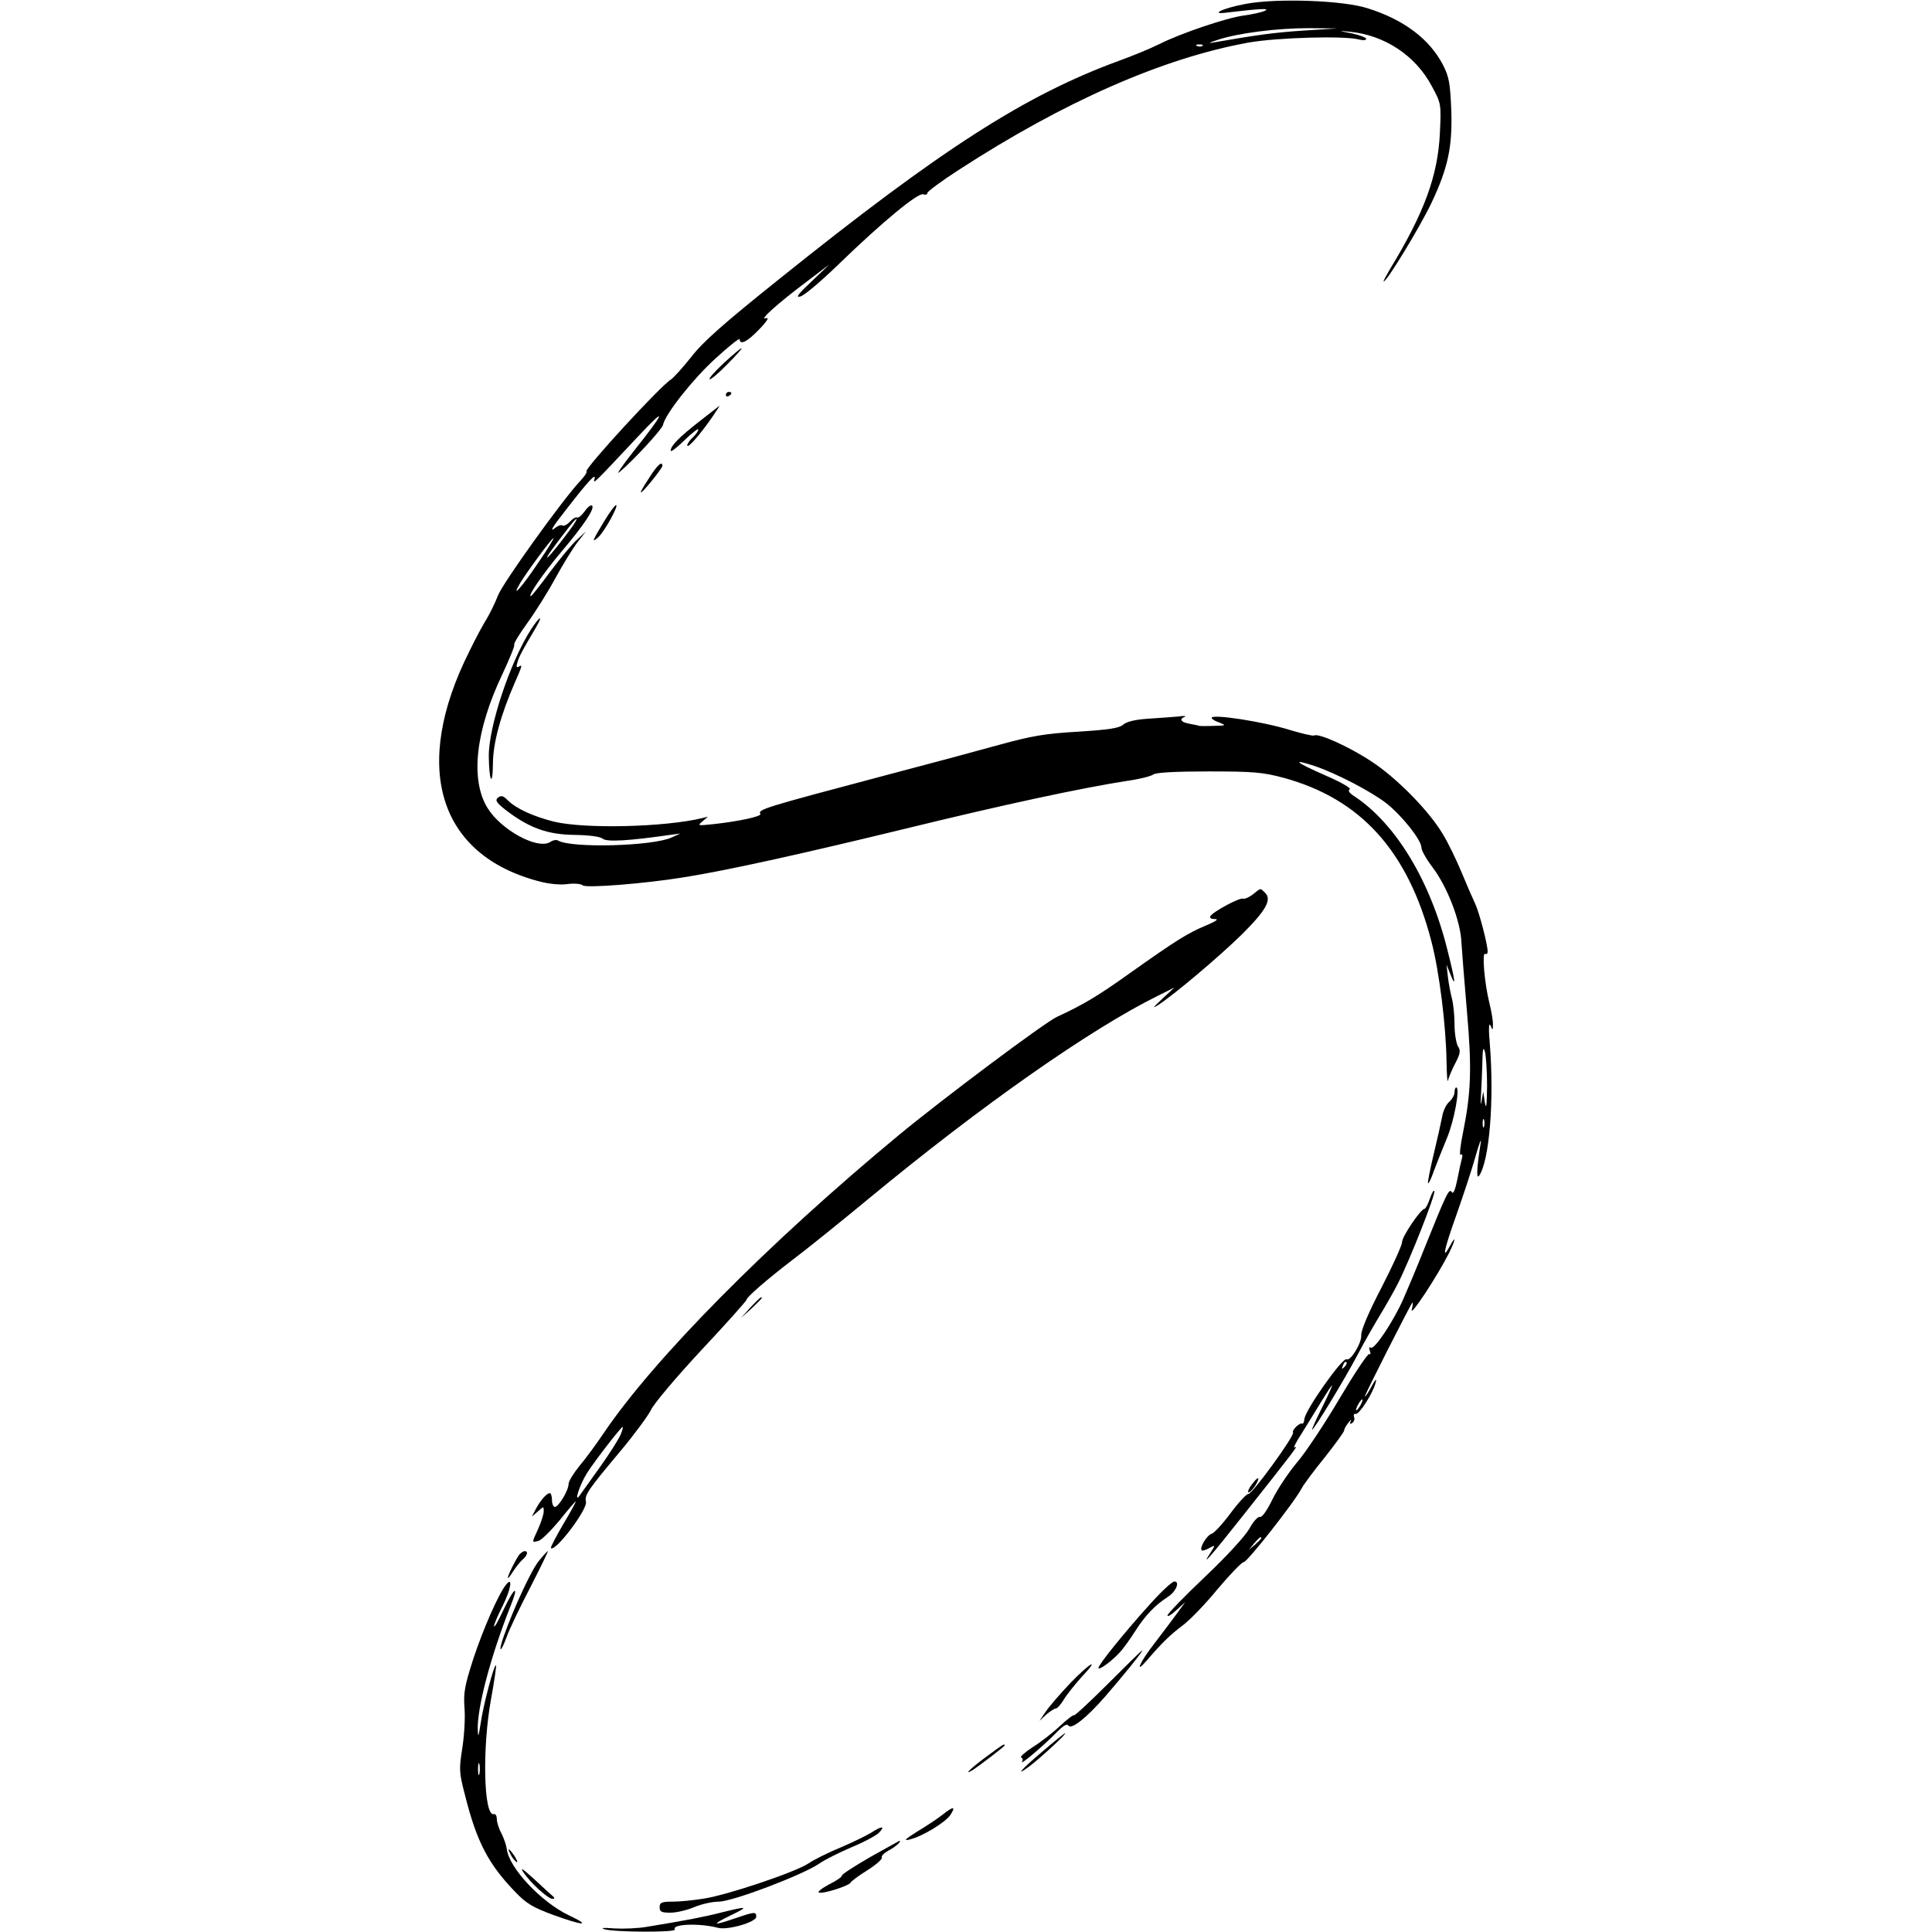 <?xml version="1.0" standalone="no"?>
<!DOCTYPE svg PUBLIC "-//W3C//DTD SVG 20010904//EN"
 "http://www.w3.org/TR/2001/REC-SVG-20010904/DTD/svg10.dtd">
<svg version="1.0" xmlns="http://www.w3.org/2000/svg"
 width="700pt" height="700pt" viewBox="0 0 700 700"
 preserveAspectRatio="xMidYMid meet">
<g transform="translate(0,700) scale(0.1,-0.1)"
fill="#000000" stroke="none">
<path d="M4514 6986 c-86 -16 -136 -41 -64 -31 108 13 155 16 133 6 -13 -6
-46 -13 -75 -17 -63 -8 -231 -65 -308 -104 -30 -15 -95 -42 -145 -60 -339
-124 -642 -318 -1228 -788 -205 -164 -281 -231 -323 -286 -31 -39 -64 -75 -73
-81 -36 -21 -315 -324 -306 -333 3 -3 -8 -19 -24 -36 -63 -67 -280 -369 -297
-414 -10 -26 -28 -63 -40 -83 -12 -19 -41 -72 -63 -118 -211 -419 -114 -740
255 -835 34 -9 77 -13 101 -9 24 3 48 1 55 -5 13 -10 221 6 363 29 154 24 429
85 795 174 372 91 648 150 815 176 44 6 86 17 94 23 9 7 79 11 200 11 162 0
197 -3 271 -23 280 -76 451 -265 536 -592 29 -110 53 -306 55 -435 1 -49 3
-81 5 -70 3 11 14 39 27 63 18 35 20 45 9 62 -6 11 -12 46 -12 77 0 32 -4 74
-9 93 -5 19 -12 55 -15 80 l-5 45 14 -35 c21 -53 18 -26 -10 85 -62 253 -188
461 -338 560 -19 12 -24 21 -17 25 7 4 -31 26 -89 51 -107 47 -125 62 -39 34
80 -27 207 -93 263 -137 57 -46 125 -132 125 -159 0 -10 18 -42 40 -71 54 -71
102 -196 105 -273 2 -33 11 -145 20 -250 18 -205 15 -293 -14 -437 -10 -48
-14 -85 -9 -82 6 4 8 -1 5 -12 -3 -11 -11 -46 -17 -78 -8 -39 -15 -54 -20 -45
-10 15 -19 -5 -100 -206 -26 -66 -60 -146 -74 -178 -35 -81 -106 -188 -119
-180 -6 4 -8 0 -4 -11 4 -9 3 -15 -2 -12 -5 3 -53 -69 -107 -160 -54 -92 -124
-197 -155 -233 -31 -37 -71 -97 -89 -134 -20 -41 -38 -66 -45 -63 -7 2 -24
-16 -38 -42 -16 -28 -80 -98 -161 -175 -75 -71 -136 -134 -136 -140 0 -6 14 2
32 19 l32 29 -29 -40 c-16 -22 -53 -71 -82 -109 -54 -69 -74 -116 -27 -61 55
64 83 91 128 125 26 19 84 79 128 133 45 53 87 97 94 97 13 0 186 220 211 269
7 13 44 63 83 111 38 48 70 92 70 97 0 5 7 18 16 29 8 10 12 13 8 5 -5 -10 -3
-12 5 -7 7 5 10 14 7 22 -3 8 0 13 6 11 13 -2 63 76 72 113 5 17 0 14 -14 -12
-11 -21 -22 -38 -25 -38 -4 0 163 329 172 340 3 3 2 -9 -2 -25 -7 -30 92 120
135 205 23 46 27 69 4 27 -31 -58 -23 -17 22 109 25 71 57 167 70 214 13 47
22 69 19 50 -14 -87 -17 -135 -6 -120 37 53 55 271 39 475 -5 55 -4 82 2 70 8
-19 9 -19 9 2 1 12 -5 48 -13 80 -18 73 -27 185 -15 177 5 -3 9 1 9 8 0 26
-31 144 -45 173 -8 17 -30 67 -49 113 -19 46 -49 108 -68 139 -50 85 -170 207
-262 266 -79 52 -190 102 -205 92 -5 -2 -44 7 -87 20 -100 31 -284 59 -284 44
0 -4 12 -12 28 -17 25 -10 25 -11 -18 -12 -25 -1 -49 -1 -55 0 -5 2 -22 5 -37
8 -29 5 -37 17 -15 25 6 3 -4 4 -23 1 -19 -2 -68 -5 -109 -8 -49 -3 -80 -11
-92 -22 -14 -12 -51 -18 -162 -25 -121 -7 -168 -15 -288 -48 -79 -22 -265 -72
-414 -111 -441 -117 -460 -123 -450 -139 5 -9 -78 -27 -170 -37 -57 -6 -59 -6
-40 10 l20 17 -20 -5 c-136 -33 -425 -40 -538 -13 -75 19 -137 47 -168 78 -16
16 -23 18 -35 9 -11 -10 -6 -18 31 -47 83 -63 149 -87 247 -88 54 -1 92 -6
102 -14 15 -12 92 -8 251 15 l30 4 -31 -14 c-67 -32 -367 -40 -413 -11 -6 3
-18 1 -28 -6 -46 -28 -178 44 -227 124 -63 103 -43 280 54 484 26 56 46 104
43 107 -3 3 18 38 47 78 29 40 75 113 102 163 27 49 63 108 80 130 l31 40 -32
-30 c-18 -16 -62 -69 -98 -117 -36 -49 -67 -88 -70 -88 -12 0 46 84 111 161
82 97 122 157 111 167 -4 4 -16 -5 -27 -21 -11 -15 -23 -25 -28 -22 -4 2 -15
-4 -25 -15 -10 -11 -22 -17 -27 -14 -5 3 -15 0 -23 -6 -28 -23 -15 -1 38 66
78 101 108 133 101 109 -6 -21 -6 -21 159 155 105 112 99 91 -15 -52 -45 -57
-69 -92 -53 -78 50 42 153 154 157 170 8 40 109 167 189 240 49 45 89 77 89
71 0 -23 28 -9 70 35 30 31 38 45 25 41 -27 -9 42 53 147 132 l83 63 -65 -62
c-49 -46 -59 -60 -40 -54 14 3 77 57 140 118 160 155 287 259 305 252 8 -3 15
-1 15 5 0 5 51 43 113 83 382 248 741 406 1052 462 104 18 347 25 398 11 15
-4 27 -3 27 2 0 5 -24 14 -52 20 -51 10 -51 10 -8 6 126 -12 239 -86 298 -198
33 -61 34 -63 29 -167 -7 -156 -56 -290 -182 -497 -14 -24 -24 -43 -22 -43 12
0 133 200 173 284 61 129 77 205 72 341 -4 94 -8 117 -30 160 -49 94 -142 164
-273 205 -89 29 -330 37 -441 16z m206 -97 c-106 -7 -168 -16 -330 -44 -14 -3
-5 2 20 10 73 25 218 43 330 43 l105 -1 -125 -8z m-363 -55 c-3 -3 -12 -4 -19
-1 -8 3 -5 6 6 6 11 1 17 -2 13 -5z m-2273 -1726 c-16 -27 -95 -128 -101 -128
-5 0 21 36 76 107 26 34 38 43 25 21z m-134 -147 c-58 -87 -102 -136 -65 -73
26 43 114 162 120 162 3 0 -21 -40 -55 -89z m3438 -1896 c-1 -69 -3 -88 -8
-60 l-6 40 -6 -35 c-3 -19 -4 -8 -2 24 2 32 4 86 5 120 1 46 3 55 9 36 4 -14
8 -70 8 -125z m-11 -147 c-3 -7 -5 -2 -5 12 0 14 2 19 5 13 2 -7 2 -19 0 -25z
m-447 -1008 c-6 -11 -13 -20 -16 -20 -2 0 0 9 6 20 6 11 13 20 16 20 2 0 0 -9
-6 -20z m-360 -483 c0 -2 -10 -12 -22 -23 l-23 -19 19 23 c18 21 26 27 26 19z"/>
<path d="M2624 5686 c-32 -30 -56 -56 -53 -60 3 -3 32 21 64 54 74 75 68 78
-11 6z"/>
<path d="M2630 5569 c0 -5 5 -7 10 -4 6 3 10 8 10 11 0 2 -4 4 -10 4 -5 0 -10
-5 -10 -11z"/>
<path d="M2535 5474 c-74 -58 -105 -89 -105 -107 0 -6 23 11 50 38 28 27 50
44 50 39 0 -6 -9 -19 -20 -29 -11 -10 -20 -23 -20 -29 1 -13 47 40 90 102 16
23 28 42 27 42 -1 -1 -33 -26 -72 -56z"/>
<path d="M2353 5270 c-44 -67 -41 -72 7 -14 22 27 40 52 40 56 0 19 -18 4 -47
-42z"/>
<path d="M2190 5113 c-44 -73 -48 -82 -23 -60 23 20 76 117 65 117 -4 0 -23
-26 -42 -57z"/>
<path d="M1923 4718 c-76 -119 -153 -353 -152 -458 1 -91 14 -115 15 -27 0 75
29 179 79 293 28 64 29 68 14 58 -8 -4 -9 1 -4 17 7 23 18 43 66 124 29 50 15
44 -18 -7z"/>
<path d="M4540 3760 c-14 -11 -30 -18 -36 -16 -12 5 -109 -47 -119 -64 -3 -6
4 -10 17 -10 15 0 4 -8 -32 -23 -67 -28 -107 -53 -275 -172 -120 -86 -174
-117 -265 -159 -44 -20 -413 -296 -575 -430 -471 -390 -886 -809 -1068 -1079
-27 -40 -66 -93 -88 -119 -21 -26 -39 -55 -39 -65 0 -23 -36 -83 -50 -83 -5 0
-10 11 -10 25 0 14 -4 25 -8 25 -12 0 -36 -29 -52 -60 l-13 -25 22 19 c21 19
21 19 21 0 0 -10 -9 -39 -20 -63 -24 -53 -24 -50 1 -44 11 3 45 37 76 74 30
38 57 69 59 69 2 0 -18 -37 -45 -82 -27 -46 -47 -85 -45 -87 15 -16 134 141
127 168 -6 24 8 44 128 187 50 60 98 126 108 146 9 21 90 117 181 215 91 97
165 180 165 184 0 9 72 72 170 147 44 33 166 131 270 217 411 340 804 615
1048 736 l62 31 -45 -42 c-33 -31 -37 -36 -13 -21 62 41 219 174 300 253 89
88 112 128 87 153 -19 18 -14 19 -44 -5z m-2291 -1957 c-6 -15 -38 -66 -72
-114 -34 -48 -68 -95 -75 -105 -25 -37 -3 35 25 79 25 40 123 167 129 167 2 0
-1 -12 -7 -27z"/>
<path d="M5270 3042 c0 -10 -9 -25 -19 -34 -11 -9 -23 -34 -26 -55 -4 -21 -18
-83 -31 -137 -13 -55 -22 -101 -20 -103 2 -3 12 17 21 44 10 26 31 80 47 118
27 64 49 185 34 185 -3 0 -6 -8 -6 -18z"/>
<path d="M5181 2658 c-7 -21 -16 -38 -20 -38 -13 0 -81 -100 -81 -120 0 -12
-34 -86 -75 -166 -48 -92 -74 -155 -73 -172 2 -28 -39 -95 -53 -87 -14 9 -151
-185 -153 -217 -1 -10 -4 -17 -7 -16 -10 5 -39 -24 -34 -32 7 -11 -149 -225
-162 -223 -6 1 -35 -30 -64 -69 -29 -39 -60 -73 -69 -75 -17 -5 -45 -51 -36
-60 2 -3 15 1 27 8 23 12 23 12 6 -15 -40 -61 -1 -16 120 137 187 236 199 252
184 243 -7 -5 4 18 25 50 20 33 53 85 72 117 19 31 36 57 38 57 2 0 -14 -36
-36 -80 -22 -44 -38 -80 -36 -80 7 0 114 176 163 268 25 48 63 114 83 147 20
33 50 85 65 115 42 82 136 321 132 334 -2 6 -9 -6 -16 -26z m-310 -611 c-10
-9 -11 -8 -5 6 3 10 9 15 12 12 3 -3 0 -11 -7 -18z"/>
<path d="M2719 2263 l-34 -38 38 34 c20 19 37 36 37 38 0 8 -8 0 -41 -34z"/>
<path d="M4537 1623 c-11 -13 -17 -27 -14 -30 3 -2 13 7 23 21 22 34 15 42 -9
9z"/>
<path d="M1882 1368 c-13 -17 -42 -75 -42 -85 0 -4 8 6 18 22 11 17 26 36 35
44 18 15 22 31 8 31 -5 0 -13 -6 -19 -12z"/>
<path d="M1952 1344 c-27 -33 -91 -171 -127 -273 -21 -60 -12 -63 10 -4 9 27
48 108 86 181 37 72 66 132 64 132 -2 0 -17 -16 -33 -36z"/>
<path d="M1834 1259 c-28 -34 -84 -163 -119 -269 -32 -99 -36 -124 -32 -179 3
-35 -1 -100 -8 -145 -12 -76 -12 -87 10 -171 42 -168 85 -250 182 -350 40 -42
64 -56 137 -83 110 -40 141 -41 58 -2 -101 48 -219 173 -226 242 -2 13 -10 37
-19 55 -10 18 -17 41 -17 53 0 11 -5 19 -11 17 -37 -8 -42 241 -10 416 12 66
20 121 18 123 -6 7 -46 -143 -56 -213 -7 -45 -9 -50 -10 -22 -3 82 48 271 118
448 33 81 16 74 -24 -10 -19 -41 -34 -68 -35 -61 0 7 14 40 31 73 30 60 38
109 13 78z m-97 -686 c-3 -10 -5 -2 -5 17 0 19 2 27 5 18 2 -10 2 -26 0 -35z"/>
<path d="M4166 1187 c-88 -97 -186 -218 -186 -230 0 -11 48 24 76 55 12 12 38
48 57 78 36 57 73 95 118 124 30 19 45 56 24 56 -8 0 -48 -37 -89 -83z"/>
<path d="M4015 900 c-65 -65 -121 -117 -124 -115 -2 3 -25 -15 -50 -38 -25
-24 -70 -59 -99 -77 -29 -19 -48 -36 -42 -38 6 -2 7 -9 3 -15 -10 -17 85 64
126 107 24 24 37 32 42 24 10 -16 64 26 133 105 61 70 140 167 134 167 -2 0
-57 -54 -123 -120z"/>
<path d="M3879 903 c-36 -38 -76 -84 -89 -103 l-24 -35 25 23 c14 12 30 22 35
22 5 0 18 15 29 33 10 17 39 53 63 80 69 73 35 56 -39 -20z"/>
<path d="M3777 654 c-77 -65 -102 -94 -49 -55 38 28 138 120 131 121 -3 0 -40
-30 -82 -66z"/>
<path d="M3572 634 c-55 -41 -83 -68 -49 -48 22 14 117 86 117 90 0 8 -7 3
-68 -42z"/>
<path d="M3415 425 c-16 -13 -57 -40 -90 -60 -45 -28 -53 -36 -30 -30 45 10
131 62 149 90 20 31 10 31 -29 0z"/>
<path d="M3155 359 c-16 -10 -66 -34 -110 -53 -44 -18 -96 -44 -115 -57 -45
-31 -294 -115 -380 -128 -36 -6 -86 -11 -112 -11 -41 0 -48 -3 -48 -20 0 -17
7 -20 39 -20 22 0 60 9 86 20 26 11 66 20 89 20 50 0 302 96 363 137 21 15 74
41 118 60 44 18 89 42 100 53 24 25 10 25 -30 -1z"/>
<path d="M3152 271 c-57 -33 -102 -62 -102 -67 1 -4 -20 -19 -47 -32 -26 -14
-42 -27 -36 -29 16 -6 110 25 115 36 2 5 29 25 61 45 32 20 55 41 52 46 -3 5
8 16 24 25 24 12 51 36 39 35 -2 -1 -49 -27 -106 -59z"/>
<path d="M1850 281 c5 -11 15 -23 21 -27 6 -3 3 5 -6 20 -20 30 -30 35 -15 7z"/>
<path d="M1898 214 c26 -38 88 -94 104 -94 7 0 8 3 3 8 -6 5 -37 33 -69 63
-44 40 -54 46 -38 23z"/>
<path d="M2615 71 c-66 -17 -130 -29 -270 -52 -33 -6 -87 -8 -120 -6 -38 3
-51 2 -35 -3 36 -11 262 -12 255 -1 -12 20 88 24 157 6 36 -9 138 21 138 40 0
19 -5 19 -75 -5 -82 -28 -90 -25 -20 9 70 34 66 36 -30 12z"/>
</g>
</svg>
